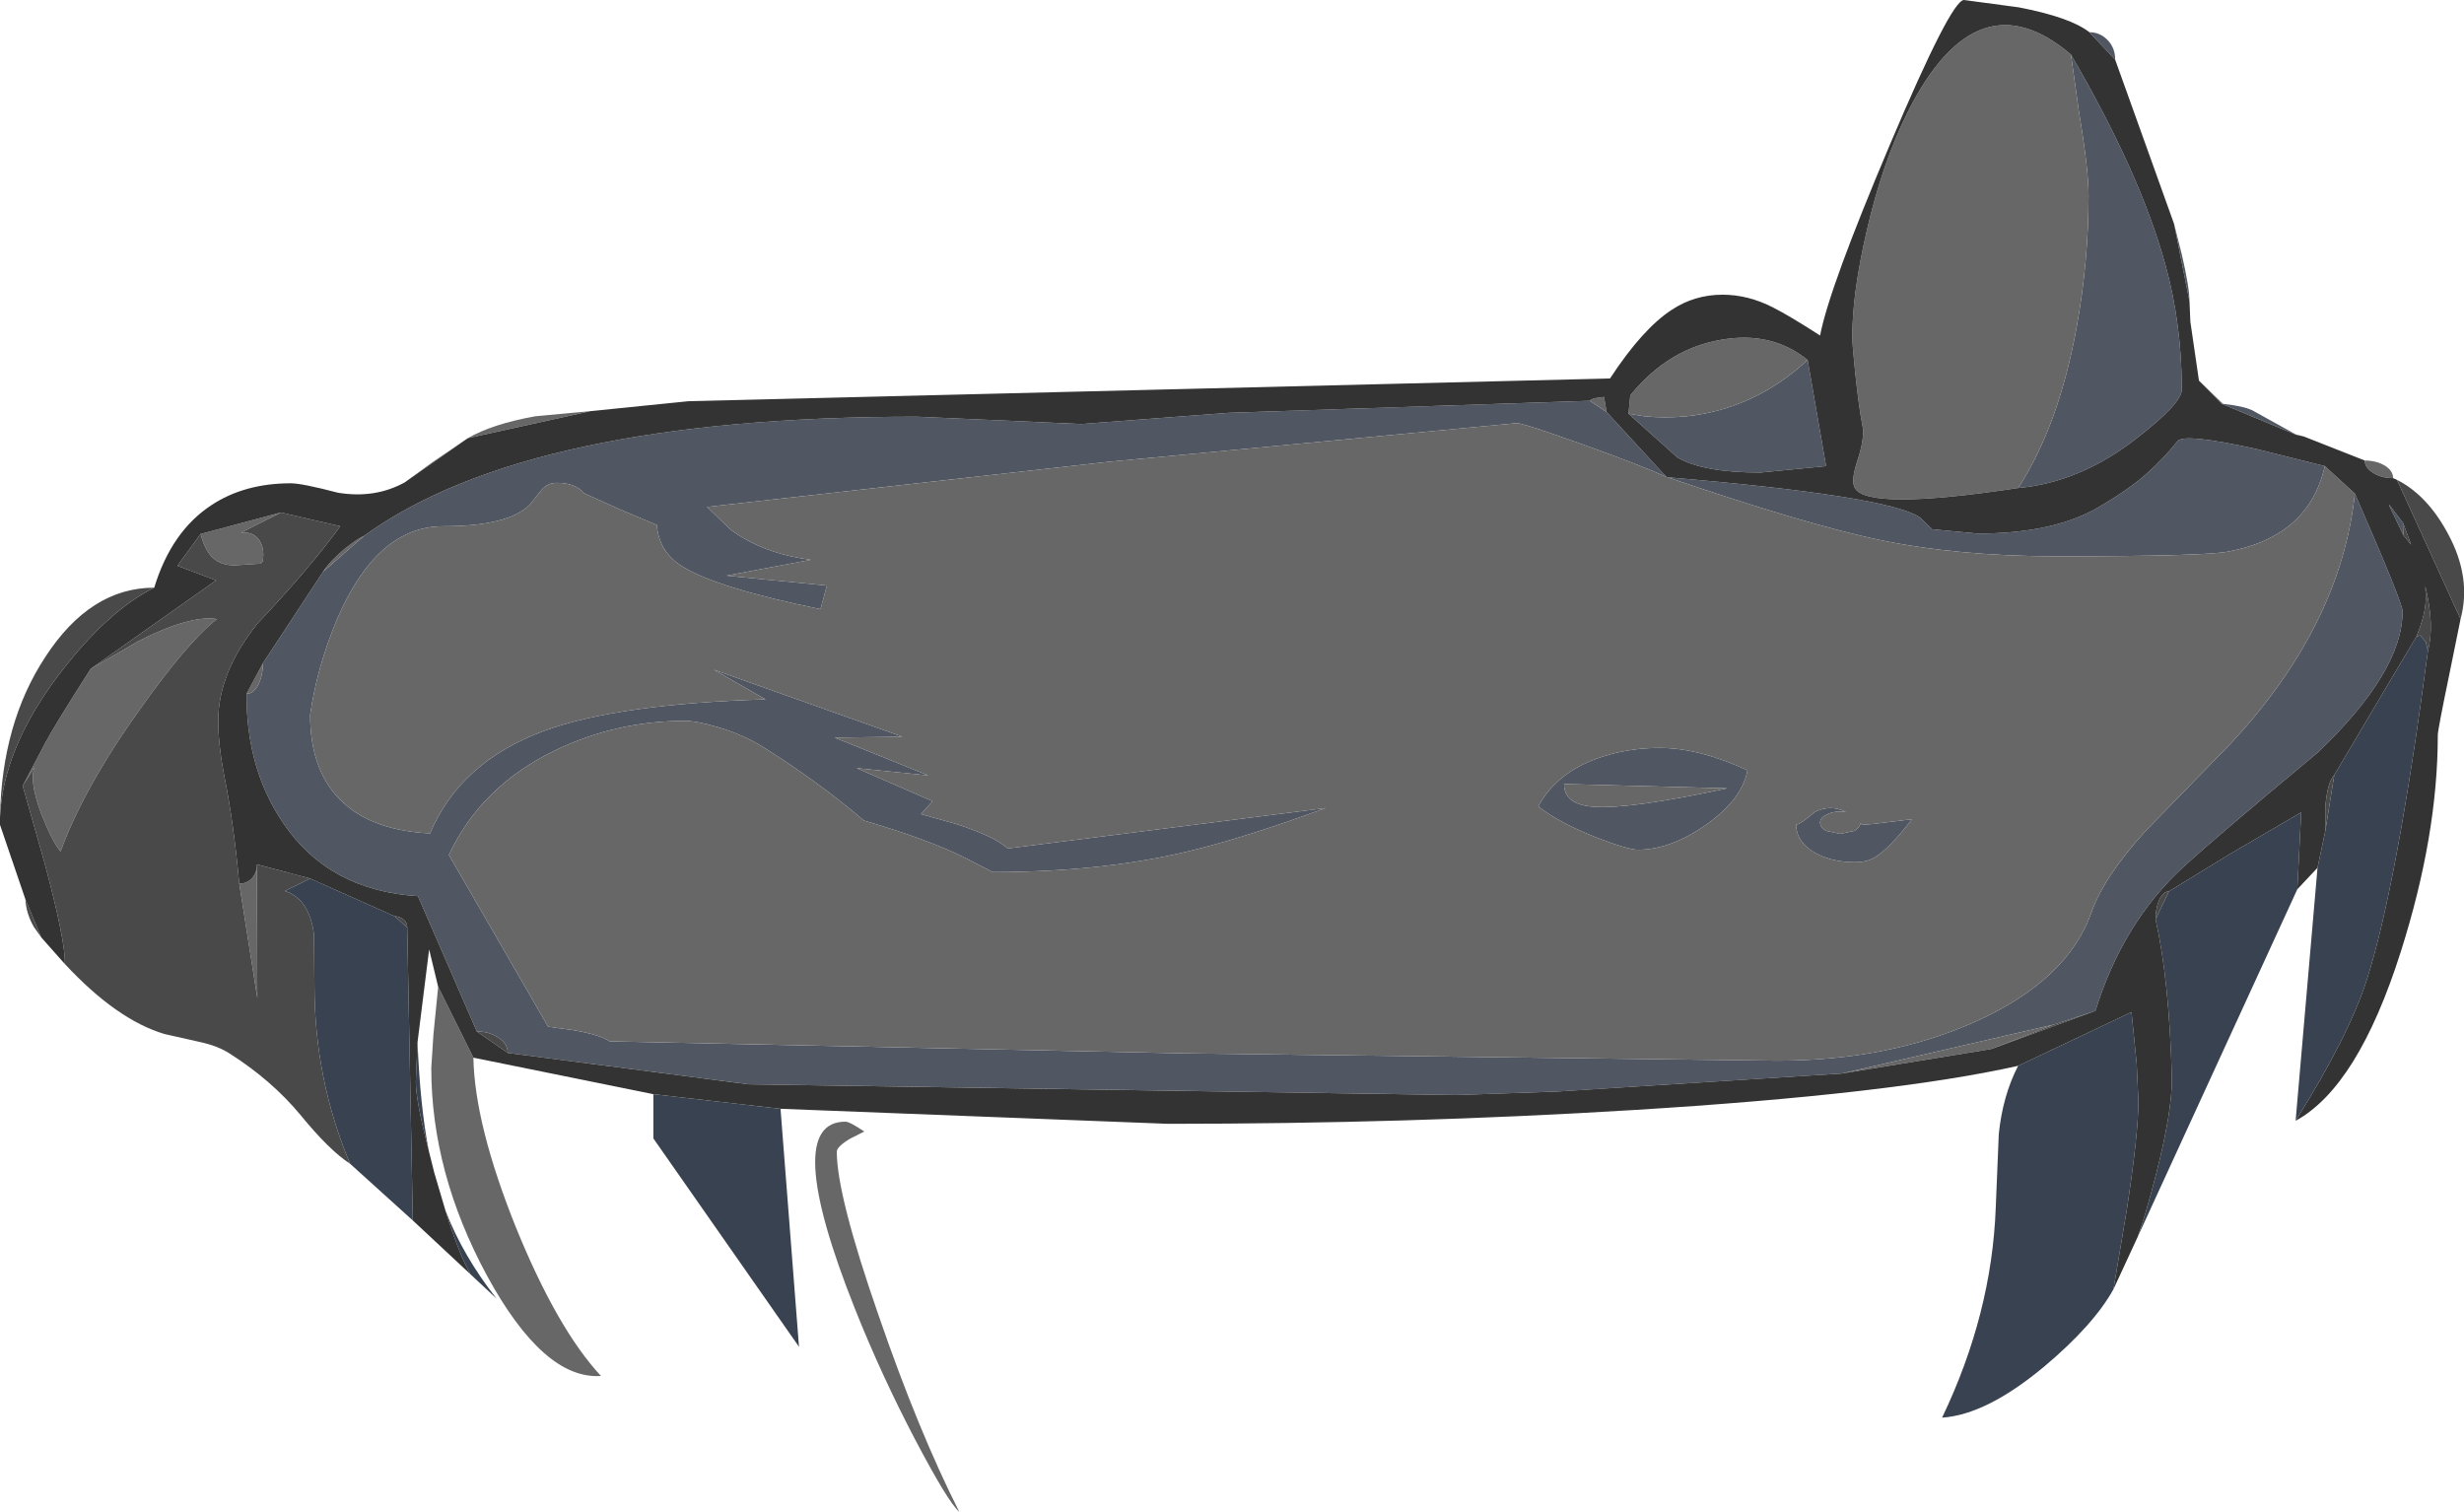<?xml version="1.0" encoding="UTF-8" standalone="no"?>
<svg xmlns:ffdec="https://www.free-decompiler.com/flash" xmlns:xlink="http://www.w3.org/1999/xlink" ffdec:objectType="shape" height="175.95px" width="286.8px" xmlns="http://www.w3.org/2000/svg">
  <g transform="matrix(1.0, 0.0, 0.0, 1.0, -2.2, -0.25)">
    <path d="M245.4 4.0 Q246.65 4.0 247.55 4.95 248.4 5.85 248.4 7.2 L245.4 4.0 M255.25 26.3 L256.15 29.85 Q257.05 33.75 257.05 35.35 L255.25 26.3 M260.95 47.25 Q263.25 47.5 264.35 48.0 L269.4 50.8 269.45 50.85 260.8 47.25 260.95 47.25 M237.1 57.05 Q241.8 49.85 243.9 38.4 245.3 30.7 245.3 23.0 245.3 19.95 244.2 13.4 L243.25 6.6 Q251.35 20.5 254.25 31.1 256.15 37.95 256.15 45.6 256.15 47.2 250.85 51.3 244.3 56.4 237.1 57.05 M281.95 62.55 L280.3 59.1 280.3 59.0 281.9 61.1 281.95 62.55 M196.3 55.8 Q221.8 57.95 225.65 60.45 L227.1 61.85 232.4 62.35 Q241.15 62.35 246.35 59.35 250.2 57.1 252.2 55.25 254.05 53.6 255.7 51.55 256.6 50.7 264.8 52.5 L272.8 54.5 Q270.95 62.7 261.55 64.45 258.65 65.0 241.7 65.0 230.2 65.0 221.0 63.1 212.6 61.35 196.3 55.8 M276.3 57.7 Q281.85 70.4 281.85 71.4 281.85 78.45 271.9 87.9 260.1 97.7 256.4 101.1 249.3 107.6 246.1 117.9 L241.25 119.5 216.55 125.2 183.3 127.3 171.7 127.7 89.3 126.45 61.3 122.8 Q61.3 121.75 60.25 121.05 59.2 120.3 57.7 120.3 L50.85 104.55 Q40.5 103.9 35.2 96.1 30.85 89.75 30.9 81.0 31.7 81.0 32.25 79.95 32.8 78.9 32.8 77.45 L39.8 66.8 44.6 62.6 Q63.75 48.75 108.95 48.75 L128.05 49.6 145.2 48.3 187.25 46.9 189.2 48.2 196.15 55.75 Q193.15 54.4 186.35 51.95 179.5 49.5 178.75 49.5 L131.25 54.0 84.5 59.25 87.25 61.9 Q91.05 64.7 96.6 65.4 L86.75 67.25 98.45 68.4 97.7 71.15 Q85.7 68.7 81.65 66.2 78.9 64.5 78.65 61.35 L74.5 59.6 70.15 57.65 Q69.2 56.45 67.0 56.45 65.95 56.45 65.25 57.25 L63.85 59.0 Q61.35 61.5 53.8 61.5 46.05 61.5 41.4 72.4 39.1 77.9 38.3 83.45 38.3 89.1 41.05 92.5 44.55 96.85 52.25 97.25 55.8 88.85 65.7 85.25 74.35 82.15 91.3 81.65 L85.3 78.2 107.25 86.0 99.35 86.1 110.25 90.5 101.9 89.65 110.75 93.5 109.4 95.0 113.5 96.15 Q117.95 97.6 119.5 99.0 L156.5 94.3 Q147.75 97.5 141.85 99.0 131.3 101.75 117.75 101.75 116.7 101.2 114.65 100.15 110.4 98.0 102.75 95.75 97.55 91.3 91.1 87.25 88.55 85.65 85.45 84.8 83.2 84.15 81.95 84.15 74.05 84.15 67.0 87.5 58.25 91.65 54.45 99.75 L66.0 119.75 68.95 120.15 Q72.1 120.7 73.15 121.45 L140.05 122.85 209.05 123.7 Q222.0 123.7 232.15 119.15 242.9 114.3 245.65 106.4 247.15 102.2 252.0 96.9 L261.65 87.0 Q274.65 73.15 276.3 57.7 M191.75 48.4 L193.6 48.7 Q196.0 48.95 198.5 48.7 206.45 47.85 212.6 42.15 L214.75 54.5 207.1 55.25 Q200.45 55.25 197.45 53.5 L191.75 48.4 M187.7 94.15 Q191.9 94.45 203.25 92.0 L184.25 91.5 Q184.25 93.9 187.7 94.15 M195.4 87.3 Q199.95 87.3 205.6 89.9 204.95 93.35 200.7 96.3 196.6 99.15 192.85 99.15 191.7 99.15 187.95 97.7 183.55 95.95 181.25 94.1 183.65 89.7 189.45 88.1 192.25 87.3 195.4 87.3 M216.4 94.7 Q215.45 94.7 214.75 95.1 214.05 95.45 214.05 96.0 214.05 96.55 214.75 96.95 L216.4 97.3 218.05 96.95 Q218.7 96.55 218.75 96.05 L218.95 96.25 220.2 96.15 224.75 95.6 Q222.1 99.05 220.4 100.05 219.5 100.6 218.1 100.6 215.4 100.6 213.45 99.5 211.25 98.25 211.25 96.1 211.25 96.6 213.45 94.75 215.25 93.85 217.05 94.75 L216.4 94.7" fill="#505763" fill-rule="evenodd" stroke="none"/>
    <path d="M258.15 44.55 L260.95 47.25 260.8 47.25 258.15 44.55 M269.4 50.8 L270.35 51.05 269.45 50.85 269.4 50.8 M277.45 53.85 Q278.8 53.85 279.8 54.45 280.75 55.05 280.75 55.9 279.4 55.9 278.45 55.3 277.45 54.7 277.45 53.85 M57.3 123.35 Q57.45 131.15 62.25 143.1 67.05 154.9 72.15 160.4 65.5 160.85 58.9 148.75 52.4 136.75 52.4 124.55 L52.65 120.65 53.2 115.1 57.3 123.35 M49.3 56.4 L52.6 54.0 56.65 51.25 Q59.5 49.6 64.5 48.7 L70.95 48.1 56.65 51.25 49.3 56.4 M243.25 6.6 L244.2 13.4 Q245.3 19.95 245.3 23.0 245.3 30.7 243.9 38.4 241.8 49.85 237.1 57.05 219.6 59.7 218.1 57.05 217.6 56.25 218.4 53.85 219.25 51.25 219.0 49.9 218.55 47.6 218.15 43.75 217.8 40.45 217.8 39.4 217.8 34.4 219.45 27.25 221.3 19.15 224.3 13.2 232.35 -2.7 243.25 6.6 M196.3 55.8 Q212.6 61.35 221.0 63.1 230.2 65.0 241.7 65.0 258.65 65.0 261.55 64.45 270.95 62.7 272.8 54.5 L276.3 57.7 Q274.65 73.15 261.65 87.0 L252.0 96.9 Q247.15 102.2 245.65 106.4 242.9 114.3 232.15 119.15 222.0 123.7 209.05 123.7 L140.05 122.85 73.15 121.45 Q72.1 120.7 68.95 120.15 L66.0 119.75 54.45 99.75 Q58.25 91.65 67.0 87.5 74.05 84.15 81.95 84.15 83.2 84.15 85.45 84.8 88.55 85.65 91.1 87.25 97.55 91.3 102.75 95.75 110.4 98.0 114.65 100.15 116.7 101.2 117.75 101.75 131.3 101.75 141.85 99.0 147.75 97.5 156.5 94.3 L119.5 99.0 Q117.95 97.6 113.5 96.15 L109.4 95.0 110.75 93.5 101.9 89.65 110.25 90.5 99.35 86.1 107.25 86.0 85.3 78.2 91.3 81.65 Q74.35 82.15 65.7 85.25 55.8 88.85 52.25 97.25 44.55 96.85 41.05 92.5 38.3 89.1 38.3 83.45 39.1 77.9 41.4 72.4 46.05 61.5 53.8 61.5 61.35 61.5 63.85 59.0 L65.25 57.25 Q65.95 56.45 67.0 56.45 69.2 56.45 70.15 57.65 L74.5 59.6 78.65 61.35 Q78.9 64.5 81.65 66.2 85.7 68.7 97.7 71.15 L98.45 68.4 86.75 67.25 96.6 65.4 Q91.05 64.7 87.25 61.9 L84.5 59.25 131.25 54.0 178.75 49.5 Q179.5 49.5 186.35 51.95 193.15 54.4 196.15 55.75 L196.3 55.8 M233.95 122.35 L216.55 125.2 241.25 119.5 233.95 122.35 M30.9 81.0 L32.8 77.45 Q32.8 78.9 32.25 79.95 31.7 81.0 30.9 81.0 M39.8 66.8 Q40.65 65.5 42.35 64.1 43.8 62.95 44.6 62.6 L39.8 66.8 M187.25 46.9 Q187.4 46.65 188.15 46.55 L188.9 46.45 189.2 48.2 187.25 46.9 M191.75 48.4 L191.95 46.35 192.05 46.15 Q196.4 40.85 202.5 39.8 208.4 38.75 212.6 42.15 206.45 47.85 198.5 48.7 196.0 48.95 193.6 48.7 L191.75 48.4 M216.4 94.7 L217.05 94.75 Q215.25 93.85 213.45 94.75 211.25 96.6 211.25 96.1 211.25 98.25 213.45 99.5 215.4 100.6 218.1 100.6 219.5 100.6 220.4 100.05 222.1 99.05 224.75 95.6 L220.2 96.15 218.95 96.25 218.75 96.05 Q218.7 96.55 218.05 96.95 L216.4 97.3 214.75 96.95 Q214.05 96.55 214.05 96.0 214.05 95.45 214.75 95.1 215.45 94.7 216.4 94.7 M195.4 87.3 Q192.25 87.3 189.45 88.1 183.65 89.7 181.25 94.1 183.55 95.95 187.95 97.7 191.7 99.15 192.85 99.15 196.6 99.15 200.7 96.3 204.95 93.35 205.6 89.9 199.95 87.3 195.4 87.3 M187.7 94.15 Q184.25 93.9 184.25 91.5 L203.25 92.0 Q191.9 94.45 187.7 94.15 M12.75 78.1 L18.25 74.9 Q24.35 71.8 27.45 72.3 24.05 74.95 18.45 82.85 11.95 91.95 9.25 99.35 8.3 98.25 7.0 94.95 5.55 91.05 6.25 89.5 L4.9 91.6 7.45 86.75 Q8.5 84.75 12.75 78.1 M34.9 59.9 L30.25 62.25 Q31.7 62.1 32.4 63.15 32.85 63.85 32.85 64.8 L32.8 65.55 32.55 65.85 29.5 66.05 Q27.9 66.05 26.95 65.15 26.05 64.3 25.55 62.4 L34.9 59.9 M32.1 101.1 L32.15 116.4 30.05 103.1 Q30.9 103.1 31.5 102.5 32.05 101.9 32.1 101.1 M99.6 134.3 Q99.6 139.4 104.5 153.45 109.1 166.8 113.85 176.2 112.6 175.15 108.85 168.05 104.8 160.35 101.7 152.55 93.05 130.8 100.6 130.8 101.1 130.8 102.8 131.95 L101.2 132.75 Q99.6 133.7 99.6 134.3" fill="#676767" fill-rule="evenodd" stroke="none"/>
    <path d="M281.2 56.1 Q284.75 57.9 287.15 62.4 289.9 67.5 288.6 72.3 L281.2 56.1 M42.95 135.7 Q40.55 134.15 37.2 130.05 33.85 126.0 28.9 122.85 27.5 121.95 25.35 121.5 L21.35 120.6 Q15.8 118.95 9.75 112.45 9.85 109.85 7.35 100.55 L4.85 91.75 4.9 91.6 6.25 89.5 Q5.55 91.05 7.0 94.95 8.3 98.25 9.25 99.35 11.95 91.95 18.45 82.85 24.05 74.95 27.45 72.3 24.35 71.8 18.25 74.9 L12.75 78.1 27.35 67.8 22.85 66.1 25.55 62.4 Q26.05 64.3 26.95 65.15 27.9 66.05 29.5 66.05 L32.55 65.85 32.8 65.55 32.85 64.8 Q32.85 63.85 32.4 63.15 31.7 62.1 30.25 62.25 L34.9 59.9 41.8 61.5 Q38.45 66.15 32.15 72.85 27.6 78.55 27.6 84.15 27.6 86.95 28.35 90.8 29.4 96.05 30.05 103.1 L32.15 116.4 32.1 101.1 32.1 100.95 32.1 100.85 38.3 102.5 35.35 103.95 Q38.2 104.85 38.75 109.0 L38.8 114.9 Q38.8 125.85 42.95 135.7 M7.0 109.35 L6.15 108.15 Q5.25 106.6 5.15 104.9 L7.0 109.35 M2.2 95.35 Q2.4 84.45 7.45 76.75 12.7 68.65 20.15 68.65 14.7 71.35 9.0 78.85 2.55 87.4 2.2 95.35 M281.9 61.1 L282.85 63.65 281.95 62.55 281.9 61.1 M246.1 117.9 L233.95 122.35 241.25 119.5 246.1 117.9 M61.3 122.8 L57.7 120.3 Q59.2 120.3 60.25 121.05 61.3 121.75 61.3 122.8 M272.85 97.0 L272.85 94.3 Q273.05 91.4 273.9 90.45 L272.85 97.0 M283.45 74.35 Q284.55 71.7 284.55 69.9 L284.5 68.5 Q285.6 73.05 284.8 76.0 L284.55 74.95 283.9 74.2 283.45 74.35 M254.65 104.0 L253.1 107.25 Q253.1 105.9 253.55 104.95 254.0 104.0 254.65 104.0 M48.15 106.9 Q48.75 106.9 49.2 107.3 49.6 107.65 49.6 108.2 L48.15 106.9" fill="#494949" fill-rule="evenodd" stroke="none"/>
    <path d="M269.4 130.7 L271.95 101.25 272.85 97.0 273.9 90.45 283.45 74.35 283.9 74.2 284.55 74.95 284.8 76.0 Q281.2 103.3 277.7 114.25 275.6 120.8 269.4 130.7 M269.6 103.75 L251.0 144.25 Q251.9 141.85 253.2 136.75 255.0 129.7 255.0 125.85 254.7 114.3 253.1 107.25 L254.65 104.0 261.75 99.65 270.05 94.8 269.6 103.75 M248.2 150.3 Q245.9 154.45 240.2 159.25 233.45 164.9 228.25 165.25 234.05 153.15 234.5 140.75 L234.85 132.25 Q235.3 127.8 237.1 124.3 L250.3 118.05 250.9 124.05 251.1 128.4 Q251.1 132.2 249.75 141.05 L248.2 150.3 M93.05 129.3 L95.2 157.0 78.25 132.75 78.25 127.6 93.05 129.3 M50.8 121.55 Q51.1 129.0 52.1 134.15 50.6 128.35 50.6 126.15 L50.8 121.55 M54.05 141.15 Q56.1 146.45 60.0 151.4 L56.95 148.55 Q55.6 146.15 54.05 141.15 M50.25 142.3 L42.95 135.7 Q38.8 125.85 38.8 114.9 L38.75 109.0 Q38.2 104.85 35.35 103.95 L38.3 102.5 48.15 106.9 49.6 108.2 50.25 142.3" fill="#384250" fill-rule="evenodd" stroke="none"/>
    <path d="M245.4 4.0 L248.4 7.2 255.25 26.3 257.05 35.35 257.15 37.7 258.15 44.55 260.8 47.25 269.45 50.85 270.35 51.05 277.45 53.85 Q277.45 54.7 278.45 55.3 279.4 55.9 280.75 55.9 L281.2 56.1 288.6 72.3 287.3 78.7 Q285.95 85.2 285.95 85.8 285.95 97.45 281.65 111.0 276.65 126.75 269.4 130.7 275.6 120.8 277.7 114.25 281.2 103.3 284.8 76.0 285.6 73.05 284.5 68.5 L284.55 69.9 Q284.55 71.7 283.45 74.35 L273.9 90.45 Q273.05 91.4 272.85 94.3 L272.85 97.0 271.95 101.25 269.6 103.75 270.05 94.8 261.75 99.65 254.65 104.0 Q254.0 104.0 253.55 104.95 253.1 105.9 253.1 107.25 254.7 114.3 255.0 125.85 255.0 129.7 253.2 136.75 251.9 141.85 251.0 144.25 L248.2 150.3 249.75 141.05 Q251.1 132.2 251.1 128.4 L250.9 124.05 250.3 118.05 237.1 124.3 Q222.4 127.6 192.25 129.45 166.1 131.05 138.15 131.05 L93.05 129.3 78.25 127.6 57.3 123.35 53.2 115.1 52.15 110.75 50.8 121.55 50.6 126.15 Q50.6 128.35 52.1 134.15 L52.75 136.75 54.05 141.15 Q55.6 146.15 56.95 148.55 L50.25 142.3 49.6 108.2 Q49.6 107.65 49.2 107.3 48.75 106.9 48.15 106.9 L38.3 102.5 32.1 100.85 32.1 100.95 32.1 101.1 Q32.05 101.9 31.5 102.5 30.9 103.1 30.05 103.1 29.4 96.05 28.35 90.8 27.6 86.95 27.6 84.15 27.6 78.55 32.15 72.85 38.45 66.15 41.8 61.5 L34.9 59.9 25.55 62.4 22.85 66.1 27.35 67.8 12.75 78.1 Q8.5 84.75 7.45 86.75 L4.9 91.6 4.85 91.75 7.35 100.55 Q9.85 109.85 9.75 112.45 L7.0 109.35 5.15 104.9 2.2 96.25 2.2 95.85 2.2 95.35 Q2.55 87.4 9.0 78.85 14.7 71.35 20.15 68.65 22.15 62.1 26.8 59.05 30.65 56.5 36.05 56.5 37.35 56.5 41.55 57.6 45.85 58.3 49.3 56.4 L56.65 51.25 70.95 48.1 82.3 46.95 189.6 44.3 Q193.4 38.5 196.8 36.3 199.45 34.55 202.7 34.55 205.7 34.55 208.6 36.05 210.4 36.95 214.05 39.3 215.1 33.8 222.15 17.15 229.3 0.25 230.8 0.25 L237.15 1.1 Q243.15 2.25 245.4 4.0 M237.1 57.05 Q244.3 56.4 250.85 51.3 256.15 47.2 256.15 45.6 256.15 37.95 254.25 31.1 251.35 20.5 243.25 6.6 232.35 -2.7 224.3 13.2 221.3 19.15 219.45 27.25 217.8 34.4 217.8 39.4 217.8 40.45 218.15 43.75 218.55 47.6 219.0 49.9 219.25 51.25 218.4 53.85 217.6 56.25 218.1 57.05 219.6 59.7 237.1 57.05 M281.9 61.1 L280.3 59.0 280.3 59.1 281.95 62.55 282.85 63.65 281.9 61.1 M272.8 54.5 L264.8 52.5 Q256.6 50.7 255.7 51.55 254.05 53.6 252.2 55.25 250.2 57.1 246.35 59.35 241.15 62.35 232.4 62.35 L227.1 61.85 225.65 60.45 Q221.8 57.95 196.3 55.8 L196.15 55.75 189.2 48.2 188.9 46.45 188.15 46.55 Q187.4 46.65 187.25 46.9 L145.2 48.3 128.05 49.6 108.95 48.75 Q63.75 48.75 44.6 62.6 43.8 62.95 42.35 64.1 40.65 65.5 39.8 66.8 L32.8 77.45 30.9 81.0 Q30.85 89.75 35.2 96.1 40.5 103.9 50.85 104.55 L57.7 120.3 61.3 122.8 89.3 126.45 171.7 127.7 183.3 127.3 216.55 125.2 233.95 122.35 246.1 117.9 Q249.3 107.6 256.4 101.1 260.1 97.7 271.9 87.9 281.85 78.45 281.85 71.4 281.85 70.4 276.3 57.7 L272.8 54.5 M212.6 42.15 Q208.4 38.75 202.5 39.8 196.4 40.85 192.05 46.15 L191.95 46.35 191.75 48.4 197.45 53.5 Q200.45 55.25 207.1 55.25 L214.75 54.5 212.6 42.15" fill="#333333" fill-rule="evenodd" stroke="none"/>
  </g>
</svg>

